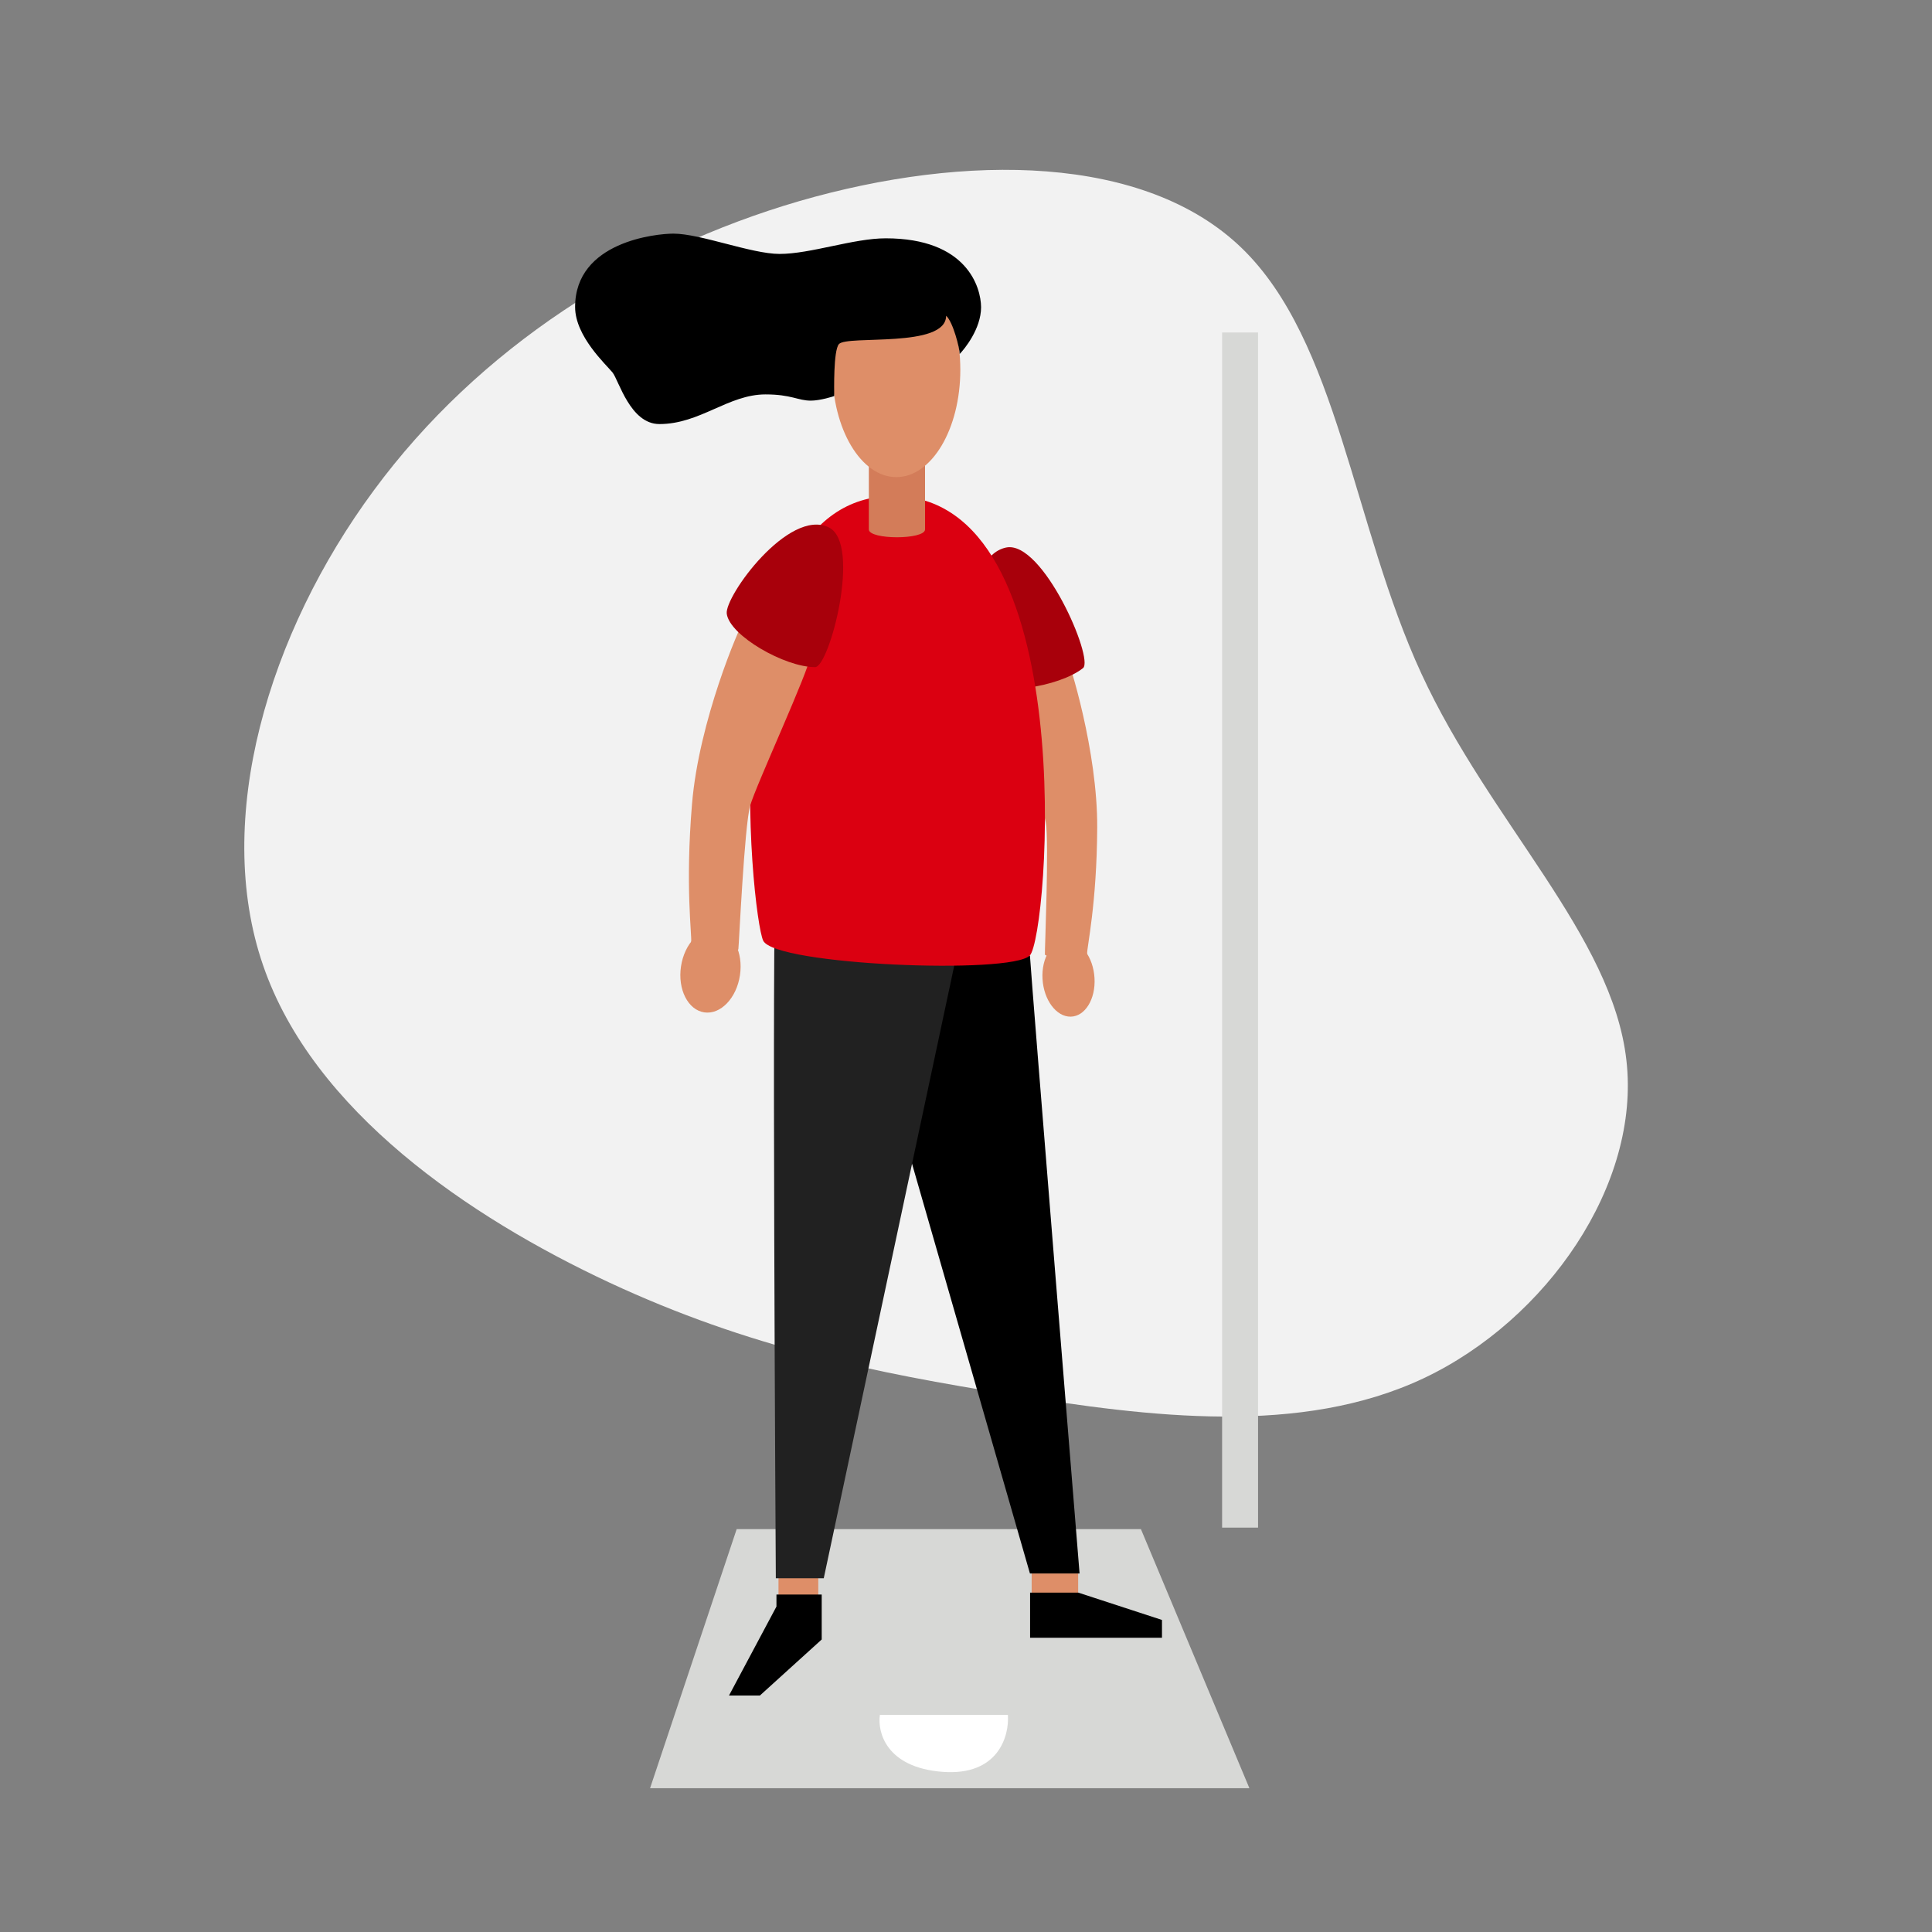 <svg width="215" height="215" viewBox="0 0 215 215" fill="none"
  xmlns="http://www.w3.org/2000/svg">
  <rect x="0" y="0" width="215" height="215" fill="#808080" stroke="none"/>
  <path d="M158.466 153.361C144.779 159.832 127.92 157.683 112.575 155.214C97.23 152.745 83.418 150 67.799 142.722C52.213 135.442 34.844 123.655 29.274 107.416C23.671 91.169 29.872 70.445 41.586 54.591C53.267 38.729 70.454 27.768 88.983 22.37C107.537 17.013 127.394 17.209 138.152 27.576C148.91 37.943 150.543 58.437 158.177 74.962C165.806 91.519 179.427 104.102 180.99 117.976C182.592 131.821 172.119 146.884 158.466 153.361Z" fill="#F2F2F2"/>
  <path d="M81.98 170.168H126.967L139.039 199.001H72.34L81.98 170.168Z" fill="#D7D8D6"/>
  <path d="M119.156 113.137C117.558 113.167 116.152 111.289 116.015 108.944C115.878 106.598 117.063 104.673 118.661 104.643C120.258 104.614 121.665 106.491 121.801 108.837C121.938 111.182 120.754 113.108 119.156 113.137Z" fill="#DE8E68"/>
  <path d="M118.589 72.768C119.026 73.654 122.143 83.576 122.102 92.103C122.06 100.63 120.942 105.456 120.981 106.126C121.02 106.796 116.302 106.612 116.279 106.213C116.255 105.814 116.762 93.67 116.376 91.522C115.989 89.374 111.743 76.982 111.746 75.449C111.749 73.916 118.589 72.768 118.589 72.768Z" fill="#DE8E68"/>
  <path d="M91.062 175.102H86.633V178.141H91.062V175.102Z" fill="#DE8E68"/>
  <path d="M119.982 175.102H114.806V178.141H119.982V175.102Z" fill="#DE8E68"/>
  <path d="M114.615 106.335C114.736 108.628 120.138 175.101 120.138 175.101H114.615L100.25 125.181C100.25 125.181 103.984 105.206 104.245 105.258C105.478 105.571 112.235 106.769 114.615 106.335Z" fill="black"/>
  <path d="M106.555 105.759L91.67 175.637H86.337C86.337 175.637 85.868 99.055 86.337 99.055C91.34 101.174 100.789 104.648 106.555 105.759Z" fill="#212121"/>
  <path d="M111.962 60.931C106.994 61.972 107.445 74.413 108.863 75.795C110.656 77.565 117.84 76.481 120.525 74.347C121.767 73.331 116.042 60.084 111.962 60.931Z" fill="#A8000B"/>
  <path d="M99.382 55.199C78.712 55.199 83.613 101.958 84.933 104.685C86.253 107.412 112.513 108.471 114.597 106.335C116.682 104.199 120.52 55.199 99.382 55.199Z" fill="#DB0011"/>
  <path d="M102.942 49.832H96.689V58.916C96.689 60.08 102.942 60.08 102.942 58.916V49.832Z" fill="#D37C59"/>
  <path d="M99.746 53.096C103.68 53.096 106.868 47.745 106.868 41.145C106.868 34.546 103.68 29.195 99.746 29.195C95.813 29.195 92.625 34.546 92.625 41.145C92.625 47.745 95.813 53.096 99.746 53.096Z" fill="#DE8E68"/>
  <path d="M98.565 26.521C94.97 26.521 90.21 28.258 86.754 28.258C83.627 28.258 77.948 26 74.943 26C73.032 26 64 26.886 64 34.164C64 37.447 67.474 40.59 68.169 41.459C68.864 42.327 70.131 47.191 73.379 47.191C77.913 47.191 81.04 43.891 85.191 43.891C88.057 43.891 88.804 44.585 90.228 44.585C91.27 44.585 92.833 44.099 92.833 44.064C92.833 43.526 92.729 39.027 93.354 38.298C94.223 37.255 105.287 38.801 105.287 35.136C106.069 35.831 106.798 38.784 106.798 39.392C107.302 38.871 109.178 36.613 109.178 34.181C109.161 31.958 107.597 26.521 98.565 26.521Z" fill="black"/>
  <path d="M78.37 112.66C80.182 112.932 81.962 111.085 82.345 108.533C82.729 105.981 81.571 103.691 79.759 103.419C77.947 103.147 76.168 104.994 75.784 107.546C75.4 110.098 76.558 112.388 78.37 112.66Z" fill="#DE8E68"/>
  <path d="M82.812 68.979C82.238 69.876 77.79 80.186 77.012 89.448C76.234 98.711 77.02 104.116 76.912 104.837C76.803 105.559 82.103 106.057 82.168 105.628C82.232 105.198 82.838 91.94 83.478 89.665C84.119 87.39 90.069 74.567 90.214 72.902C90.359 71.238 82.812 68.979 82.812 68.979Z" fill="#DE8E68"/>
  <path d="M92.244 58.697C87.78 56.498 80.623 66.364 80.876 68.299C81.195 70.736 87.357 74.262 90.715 74.24C92.3 74.215 95.906 60.512 92.244 58.697Z" fill="#A8000B"/>
  <path d="M86.406 177.445V178.783L81.126 188.683H84.565L91.443 182.448V177.445H86.406Z" fill="black"/>
  <path d="M114.632 177.234V182.254H129.309V180.274L119.999 177.234H114.632Z" fill="black"/>
  <path d="M112.161 190.836H97.918C97.628 192.747 98.612 196.689 104.865 197.176C111.119 197.662 112.334 193.152 112.161 190.836Z" fill="white"/>
  <rect x="136" y="37" width="4" height="133" fill="#D7D8D6"/>
</svg>
